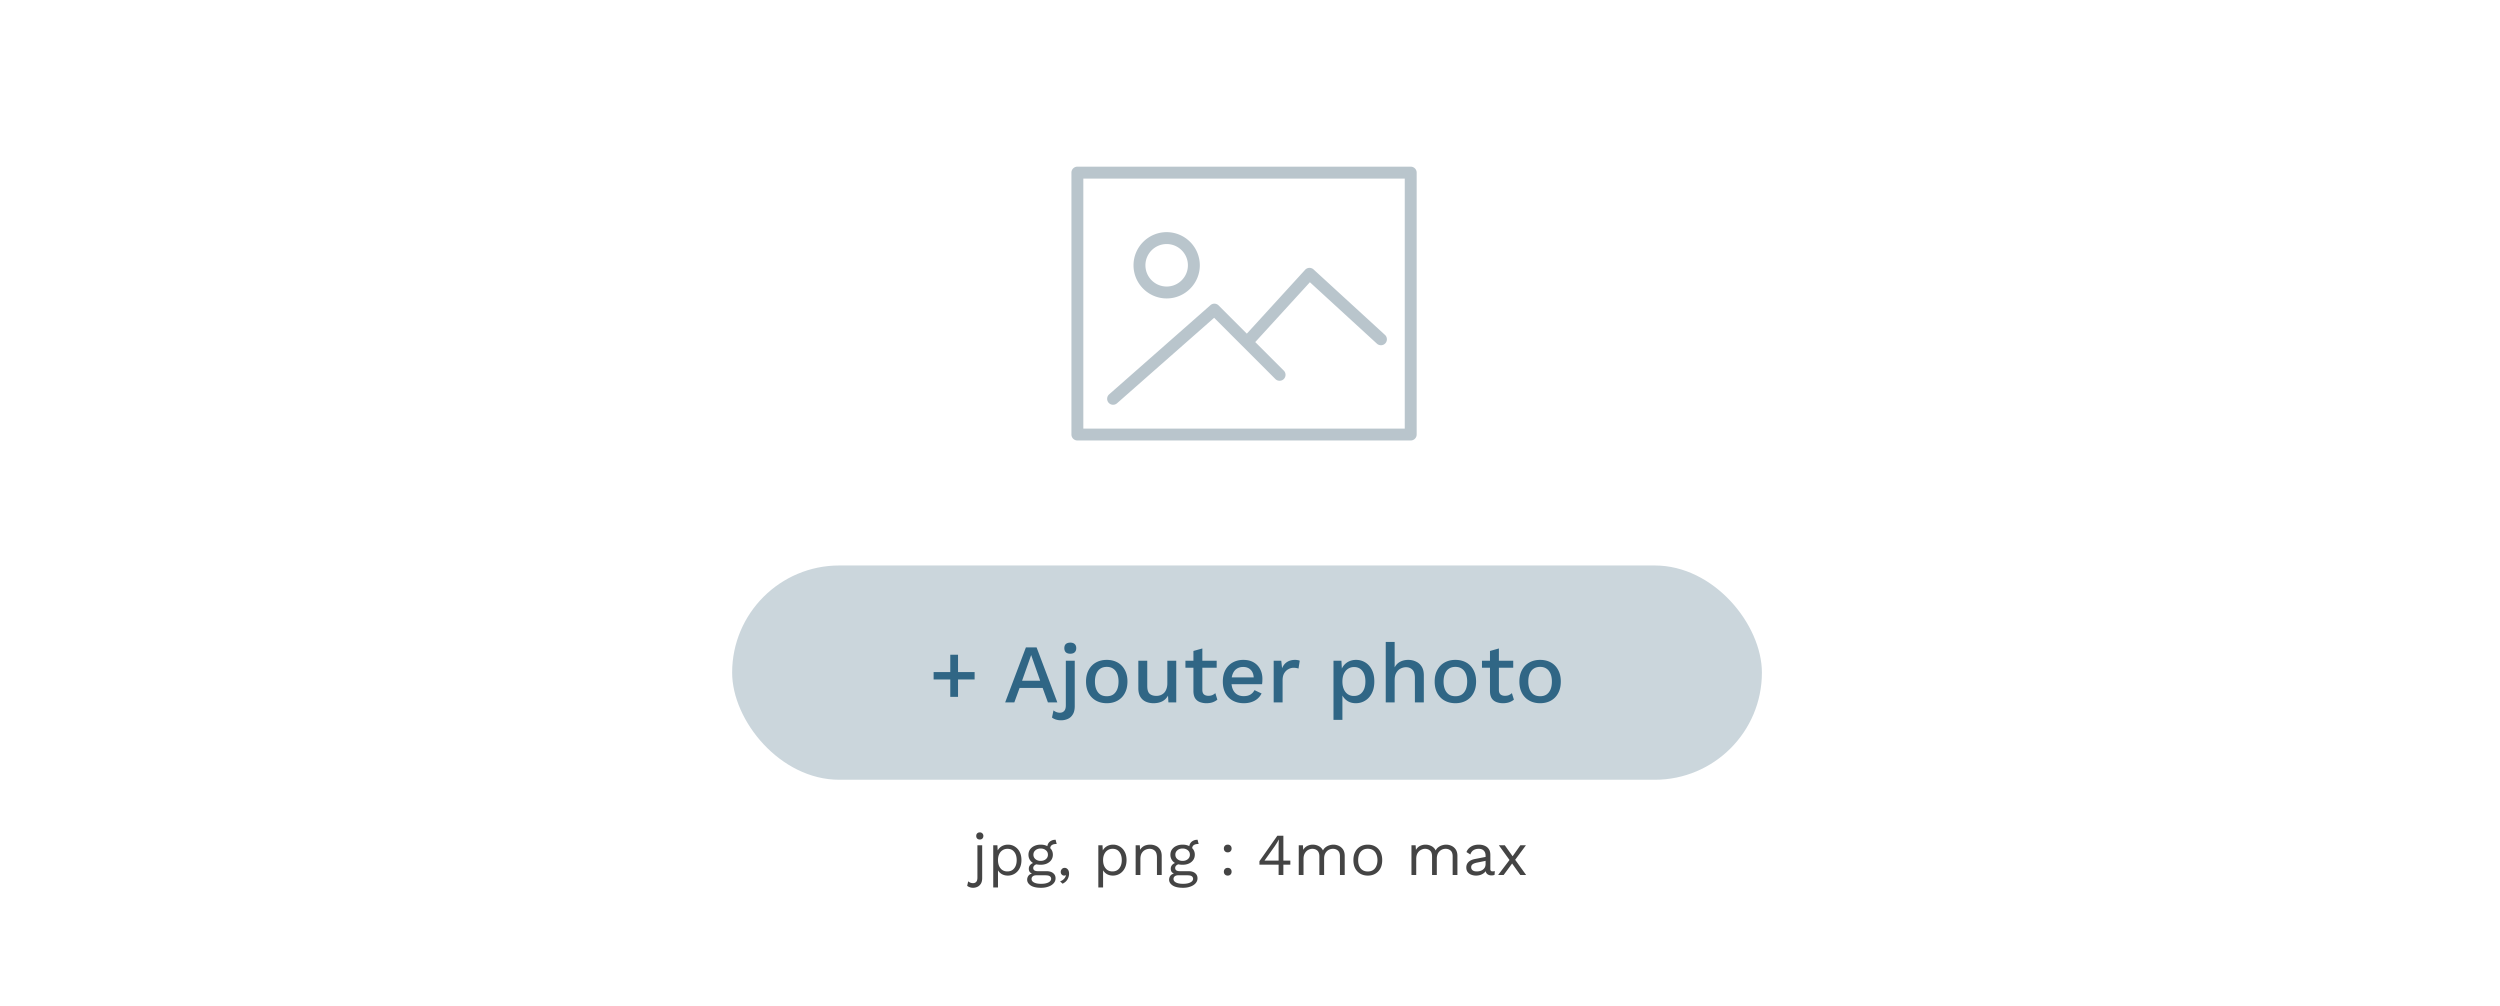 <svg xmlns="http://www.w3.org/2000/svg" width="420" height="169" fill="none" xmlns:v="https://vecta.io/nano"><path d="M237 28h-56a1 1 0 0 0-1 1v44a1 1 0 0 0 1 1h56a1 1 0 0 0 1-1V29a1 1 0 0 0-1-1zm-1 44h-54V30h54v42zm-40-21.862c3.071 0 5.569-2.498 5.569-5.568A5.58 5.58 0 0 0 196 39c-3.071 0-5.569 2.498-5.569 5.569s2.498 5.569 5.569 5.569zM196 41c1.968 0 3.569 1.602 3.569 3.569s-1.601 3.569-3.569 3.569-3.569-1.601-3.569-3.568S194.032 41 196 41zm-9 27c.234 0 .47-.082.66-.249l16.313-14.362 10.302 10.301a1 1 0 0 0 1.414-1.414l-4.807-4.807 9.181-10.054 11.261 10.323a1 1 0 1 0 1.351-1.475l-12-11a1.03 1.03 0 0 0-.72-.262 1 1 0 0 0-.694.325l-9.794 10.727-4.743-4.743a1 1 0 0 0-1.368-.044l-17.017 14.983a1 1 0 0 0-.09 1.412c.198.225.474.339.751.339z" fill="#b9c5cc"/><rect x="123" y="95" width="173" height="36" rx="18" fill="#cbd6dc"/><path d="M160.949 109.992v7.084h-1.302v-7.084h1.302zm2.786 2.912v1.246h-6.888v-1.246h6.888zM177.631 118h-1.582l-.882-2.422h-3.878l-.882 2.422h-1.54l3.486-9.24h1.792l3.486 9.24zm-5.922-3.64h3.038l-1.512-4.312-1.526 4.312zm8.106-4.536c-.326 0-.578-.079-.756-.238-.168-.168-.252-.401-.252-.7s.084-.527.252-.686c.178-.159.43-.238.756-.238.318 0 .56.079.728.238.178.159.266.387.266.686s-.088.532-.266.7c-.168.159-.41.238-.728.238zm.742 1.176v7.616c0 .597-.112 1.069-.336 1.414-.214.355-.499.607-.854.756a2.76 2.76 0 0 1-1.106.224 2.83 2.83 0 0 1-.868-.126c-.261-.084-.48-.196-.658-.336l.252-1.204a1.71 1.71 0 0 0 .476.28c.178.075.378.112.602.112.299 0 .537-.098.714-.294.187-.187.28-.509.28-.966V111h1.498zm5.382-.14c.682 0 1.284.145 1.806.434s.929.709 1.218 1.26c.299.541.448 1.19.448 1.946s-.149 1.409-.448 1.96a3.01 3.01 0 0 1-1.218 1.246c-.522.289-1.124.434-1.806.434s-1.283-.145-1.806-.434a3.11 3.11 0 0 1-1.232-1.246c-.298-.551-.448-1.204-.448-1.96s.15-1.405.448-1.946c.299-.551.71-.971 1.232-1.26s1.125-.434 1.806-.434zm0 1.176c-.42 0-.779.098-1.078.294-.289.187-.513.462-.672.826s-.238.812-.238 1.344c0 .523.08.971.238 1.344.159.364.383.644.672.84.299.187.658.28 1.078.28s.775-.093 1.064-.28c.29-.196.514-.476.672-.84.159-.373.238-.821.238-1.344 0-.532-.079-.98-.238-1.344s-.382-.639-.672-.826c-.289-.196-.644-.294-1.064-.294zm7.849 6.104c-.458 0-.882-.084-1.274-.252a2.04 2.04 0 0 1-.924-.812c-.234-.373-.35-.859-.35-1.456V111h1.498v4.242c0 .635.135 1.073.406 1.316.27.233.648.35 1.134.35.233 0 .457-.037.672-.112a1.78 1.78 0 0 0 .602-.378c.177-.177.312-.401.406-.672.102-.271.154-.588.154-.952V111h1.498v7h-1.316l-.07-1.134c-.243.439-.57.761-.98.966s-.896.308-1.456.308zm8.206-9.198v6.958c0 .345.089.597.266.756.187.159.434.238.742.238a1.76 1.76 0 0 0 .658-.112c.187-.084.359-.196.518-.336l.336 1.092c-.215.187-.481.336-.798.448-.308.103-.653.154-1.036.154a3.02 3.02 0 0 1-1.106-.196c-.336-.131-.597-.341-.784-.63-.187-.299-.285-.686-.294-1.162v-6.79l1.498-.42zm2.408 2.058v1.176h-5.25V111h5.25zm4.562 7.14c-.7 0-1.316-.145-1.848-.434s-.948-.705-1.246-1.246c-.29-.551-.434-1.204-.434-1.96s.144-1.405.434-1.946c.298-.551.709-.971 1.232-1.26s1.115-.434 1.778-.434c.681 0 1.26.14 1.736.42s.84.663 1.092 1.148.378 1.036.378 1.652l-.014.476-.042.392h-5.628V113.8h4.97l-.742.224c0-.635-.159-1.12-.476-1.456-.318-.345-.752-.518-1.302-.518-.402 0-.752.093-1.05.28s-.528.467-.686.84c-.159.364-.238.812-.238 1.344 0 .523.084.966.252 1.33s.406.639.714.826.672.28 1.092.28c.466 0 .844-.089 1.134-.266s.518-.425.686-.742l1.19.56c-.168.336-.397.63-.686.882-.28.243-.616.429-1.008.56s-.822.196-1.288.196zm5.013-.14v-7h1.274l.14 1.26c.187-.457.462-.803.826-1.036.374-.243.831-.364 1.372-.364.14 0 .28.014.42.042.14.019.257.051.35.098l-.21 1.316a1.78 1.78 0 0 0-.35-.084 2.35 2.35 0 0 0-.504-.042c-.289 0-.574.079-.854.238-.28.149-.513.378-.7.686-.177.308-.266.7-.266 1.176V118h-1.498zm10.049 2.94V111h1.33l.112 1.96-.196-.238c.112-.364.285-.686.518-.966a2.45 2.45 0 0 1 .868-.658 2.81 2.81 0 0 1 1.162-.238 2.89 2.89 0 0 1 1.554.434c.467.289.836.705 1.106 1.246.271.532.406 1.181.406 1.946s-.14 1.423-.42 1.974c-.27.541-.644.957-1.12 1.246-.466.289-.989.434-1.568.434-.597 0-1.106-.154-1.526-.462-.42-.317-.718-.719-.896-1.204l.168-.238v4.704h-1.498zm3.43-4.018c.607 0 1.078-.215 1.414-.644.346-.429.518-1.022.518-1.778s-.168-1.349-.504-1.778c-.336-.439-.802-.658-1.4-.658-.392 0-.737.103-1.036.308-.289.196-.518.476-.686.84-.158.355-.238.784-.238 1.288 0 .495.08.924.238 1.288s.383.644.672.84a1.78 1.78 0 0 0 1.022.294zm5.348 1.078v-10.15h1.498v4.27c.233-.439.546-.756.938-.952.401-.205.844-.308 1.33-.308.494 0 .938.098 1.33.294.401.187.718.471.952.854s.35.868.35 1.456V118h-1.498v-4.06c0-.691-.145-1.171-.434-1.442-.28-.271-.635-.406-1.064-.406a1.99 1.99 0 0 0-.896.224c-.29.14-.532.373-.728.7-.187.317-.28.747-.28 1.288V118h-1.498zm11.706-7.14c.681 0 1.283.145 1.806.434s.928.709 1.218 1.26c.298.541.448 1.19.448 1.946s-.15 1.409-.448 1.96c-.29.541-.696.957-1.218 1.246s-1.125.434-1.806.434-1.284-.145-1.806-.434-.934-.705-1.232-1.246c-.299-.551-.448-1.204-.448-1.96s.149-1.405.448-1.946c.298-.551.709-.971 1.232-1.26s1.124-.434 1.806-.434zm0 1.176c-.42 0-.78.098-1.078.294-.29.187-.514.462-.672.826s-.238.812-.238 1.344c0 .523.079.971.238 1.344.158.364.382.644.672.84.298.187.658.28 1.078.28s.774-.093 1.064-.28c.289-.196.513-.476.672-.84.158-.373.238-.821.238-1.344 0-.532-.08-.98-.238-1.344s-.383-.639-.672-.826c-.29-.196-.644-.294-1.064-.294zm7.304-3.094v6.958c0 .345.089.597.266.756.187.159.434.238.742.238.252 0 .472-.037.658-.112.187-.084.36-.196.518-.336l.336 1.092c-.214.187-.48.336-.798.448-.308.103-.653.154-1.036.154a3.02 3.02 0 0 1-1.106-.196c-.336-.131-.597-.341-.784-.63-.186-.299-.284-.686-.294-1.162v-6.79l1.498-.42zm2.408 2.058v1.176h-5.25V111h5.25zm4.52-.14c.681 0 1.283.145 1.806.434s.929.709 1.218 1.26c.299.541.448 1.19.448 1.946s-.149 1.409-.448 1.96a3.01 3.01 0 0 1-1.218 1.246c-.523.289-1.125.434-1.806.434s-1.283-.145-1.806-.434-.933-.705-1.232-1.246c-.299-.551-.448-1.204-.448-1.96s.149-1.405.448-1.946c.299-.551.709-.971 1.232-1.26s1.125-.434 1.806-.434zm0 1.176c-.42 0-.779.098-1.078.294-.289.187-.513.462-.672.826s-.238.812-.238 1.344c0 .523.079.971.238 1.344.159.364.383.644.672.84.299.187.658.28 1.078.28s.775-.093 1.064-.28c.289-.196.513-.476.672-.84.159-.373.238-.821.238-1.344 0-.532-.079-.98-.238-1.344s-.383-.639-.672-.826c-.289-.196-.644-.294-1.064-.294z" fill="#306685"/><path d="M164.606 141.04c-.18 0-.326-.053-.44-.16-.106-.113-.16-.26-.16-.44s.054-.323.16-.43c.114-.113.26-.17.44-.17s.324.057.43.17a.56.56 0 0 1 .17.43c0 .18-.056.327-.17.44-.106.107-.25.16-.43.16zm.4.96v5.51c0 .413-.08.74-.24.98s-.356.41-.59.51a1.74 1.74 0 0 1-.69.15c-.206 0-.396-.033-.57-.1a1.4 1.4 0 0 1-.43-.23l.17-.76a1.21 1.21 0 0 0 .35.22c.14.06.297.09.47.09.214 0 .387-.07.52-.21.14-.14.21-.383.21-.73V142h.8zm1.857 7.1V142h.7l.07 1.22-.11-.14a1.66 1.66 0 0 1 .39-.61c.173-.18.383-.32.63-.42s.513-.15.8-.15c.406 0 .78.103 1.12.31a2.24 2.24 0 0 1 .83.89c.206.387.31.853.31 1.4 0 .54-.107 1.007-.32 1.4a2.24 2.24 0 0 1-.83.89c-.347.207-.727.31-1.14.31s-.777-.1-1.09-.3c-.307-.207-.527-.467-.66-.78l.1-.15v3.23h-.8zm2.37-2.7c.493 0 .876-.173 1.15-.52.28-.347.42-.807.42-1.38s-.137-1.033-.41-1.38c-.267-.347-.644-.52-1.13-.52-.32 0-.6.08-.84.24-.24.153-.427.373-.56.66-.134.28-.2.613-.2 1 0 .38.063.713.19 1 .133.287.316.51.55.67a1.51 1.51 0 0 0 .83.23zm8.109-5.32l.18.71h-.03-.04c-.327 0-.58.067-.76.2-.173.127-.26.333-.26.62l-.49-.25c0-.26.06-.487.18-.68a1.16 1.16 0 0 1 .49-.44c.207-.107.433-.16.68-.16h.02.03zm-1.52 5.28c.473 0 .843.11 1.11.33.267.213.4.5.4.86 0 .327-.11.61-.33.85-.213.24-.503.423-.87.55-.36.133-.767.2-1.22.2-.787 0-1.377-.133-1.77-.4-.387-.267-.58-.587-.58-.96 0-.267.087-.507.26-.72.18-.207.48-.323.9-.35l-.07.15c-.227-.06-.42-.16-.58-.3-.153-.147-.23-.357-.23-.63s.1-.507.3-.7c.207-.2.51-.323.91-.37l.53.27h-.1c-.327.033-.56.117-.7.25-.133.127-.2.267-.2.42 0 .187.067.327.2.42.14.087.333.13.58.13h1.46zm-.92 2.12c.387 0 .703-.04.95-.12.253-.08.44-.183.56-.31s.18-.263.18-.41c0-.18-.073-.323-.22-.43-.14-.107-.397-.16-.77-.16h-1.54c-.213 0-.393.053-.54.16a.55.55 0 0 0-.22.46c0 .247.14.443.42.59.287.147.68.22 1.18.22zm-.07-6.58c.4 0 .753.073 1.06.22a1.7 1.7 0 0 1 .73.59c.173.253.26.547.26.88 0 .327-.087.62-.26.88-.173.253-.417.453-.73.6-.307.14-.66.21-1.06.21-.66 0-1.167-.157-1.52-.47-.353-.32-.53-.727-.53-1.22 0-.333.087-.627.26-.88a1.78 1.78 0 0 1 .73-.59c.307-.147.66-.22 1.06-.22zm0 .65c-.347 0-.637.097-.87.29-.233.187-.35.437-.35.75a.93.93 0 0 0 .35.75c.233.193.523.29.87.29s.637-.097.87-.29a.93.93 0 0 0 .35-.75c0-.313-.117-.563-.35-.75-.233-.193-.523-.29-.87-.29zm4.022 3.25a.61.61 0 0 1 .4.13c.114.08.2.193.26.34.06.14.09.307.09.5 0 .22-.04.437-.12.65a1.73 1.73 0 0 1-.35.59c-.16.18-.366.33-.62.45l-.42-.39c.18-.06.337-.143.47-.25a1.44 1.44 0 0 0 .34-.36c.087-.133.144-.27.17-.41l-.04-.02c-.026.02-.06.037-.1.05s-.1.02-.18.02-.163-.023-.25-.07c-.08-.047-.15-.113-.21-.2-.06-.093-.09-.213-.09-.36a.63.63 0 0 1 .09-.33c.06-.107.137-.19.23-.25a.63.63 0 0 1 .33-.09zm5.665 3.3V142h.7l.07 1.22-.11-.14c.087-.233.217-.437.39-.61.173-.18.383-.32.63-.42a2.11 2.11 0 0 1 .8-.15 2.11 2.11 0 0 1 1.12.31c.347.207.623.503.83.89s.31.853.31 1.4c0 .54-.107 1.007-.32 1.4-.207.387-.483.683-.83.89s-.727.31-1.14.31-.777-.1-1.09-.3c-.307-.207-.527-.467-.66-.78l.1-.15v3.23h-.8zm2.37-2.7c.493 0 .877-.173 1.15-.52.28-.347.42-.807.42-1.38s-.137-1.033-.41-1.38c-.267-.347-.643-.52-1.13-.52-.32 0-.6.08-.84.24-.24.153-.427.373-.56.66-.133.28-.2.613-.2 1 0 .38.063.713.19 1 .133.287.317.51.55.67a1.51 1.51 0 0 0 .83.23zm3.899.6v-5h.7l.07 1.12-.13-.11c.107-.267.25-.48.43-.64a1.61 1.61 0 0 1 .62-.36 2.53 2.53 0 0 1 .74-.11c.36 0 .687.07.98.21.294.133.527.34.7.62.18.28.27.637.27 1.07v3.2h-.8v-2.92c0-.553-.12-.937-.36-1.15-.233-.22-.523-.33-.87-.33-.24 0-.48.057-.72.17s-.44.297-.6.55c-.153.253-.23.593-.23 1.02V147h-.8zm10.402-5.92l.18.71h-.03-.04c-.327 0-.58.067-.76.2-.174.127-.26.333-.26.62l-.49-.25c0-.26.06-.487.18-.68a1.16 1.16 0 0 1 .49-.44c.206-.107.433-.16.68-.16h.02.03zm-1.52 5.28c.473 0 .843.11 1.11.33.266.213.4.5.4.86 0 .327-.11.61-.33.85-.214.24-.504.423-.87.55-.36.133-.767.2-1.22.2-.787 0-1.377-.133-1.77-.4-.387-.267-.58-.587-.58-.96 0-.267.086-.507.26-.72.18-.207.48-.323.9-.35l-.07.15c-.227-.06-.42-.16-.58-.3-.154-.147-.23-.357-.23-.63s.1-.507.3-.7c.206-.2.51-.323.91-.37l.53.27h-.1c-.327.033-.56.117-.7.25-.134.127-.2.267-.2.42 0 .187.066.327.2.42.14.087.333.13.58.13h1.46zm-.92 2.12c.386 0 .703-.04.95-.12.253-.08.44-.183.56-.31s.18-.263.18-.41c0-.18-.074-.323-.22-.43-.14-.107-.397-.16-.77-.16h-1.54c-.214 0-.394.053-.54.16a.55.55 0 0 0-.22.46c0 .247.14.443.42.59.286.147.68.22 1.18.22zm-.07-6.58c.4 0 .753.073 1.06.22.313.14.556.337.73.59s.26.547.26.88c0 .327-.087.62-.26.88a1.78 1.78 0 0 1-.73.6c-.307.14-.66.21-1.06.21-.66 0-1.167-.157-1.52-.47a1.57 1.57 0 0 1-.53-1.22c0-.333.086-.627.26-.88a1.78 1.78 0 0 1 .73-.59c.306-.147.66-.22 1.06-.22zm0 .65c-.347 0-.637.097-.87.29a.91.91 0 0 0-.35.75c0 .307.116.557.35.75s.523.29.87.29.636-.097.87-.29a.93.93 0 0 0 .35-.75c0-.313-.117-.563-.35-.75-.234-.193-.524-.29-.87-.29zm7.58-.65c.194 0 .35.06.47.18s.18.277.18.47-.06.35-.18.47-.276.18-.47.18-.35-.06-.47-.18-.18-.277-.18-.47.06-.35.18-.47.277-.18.47-.18zm0 3.9c.194 0 .35.06.47.18s.18.277.18.47-.06.35-.18.47-.276.18-.47.18-.35-.06-.47-.18-.18-.277-.18-.47.06-.35.18-.47.277-.18.47-.18zm8.547 1.2v-1.73h-3.22v-.59l3.01-4.28h1.01v4.18h1.17v.69h-1.17V147h-.8zm-2.37-2.42h2.37v-2.47l.01-.53.03-.53h-.02c-.08.167-.183.353-.31.56l-.35.54-1.73 2.43zm5.754 2.42v-5h.7l.05.78c.18-.307.413-.53.7-.67.293-.14.593-.21.9-.21a2.17 2.17 0 0 1 1 .24 1.62 1.62 0 0 1 .72.74 1.39 1.39 0 0 1 .45-.55c.193-.147.403-.253.63-.32.233-.073.453-.11.66-.11a2.14 2.14 0 0 1 .91.2 1.7 1.7 0 0 1 .72.62c.186.28.28.64.28 1.08v3.2h-.8v-3.12c0-.453-.114-.78-.34-.98s-.507-.3-.84-.3c-.26 0-.504.063-.73.19a1.43 1.43 0 0 0-.55.56c-.134.247-.2.55-.2.91V147h-.8v-3.12c0-.453-.114-.78-.34-.98s-.507-.3-.84-.3c-.22 0-.447.06-.68.18-.227.113-.417.297-.57.55s-.23.587-.23 1V147h-.8zm11.601-5.1c.473 0 .89.103 1.25.31a2.16 2.16 0 0 1 .86.9c.207.387.31.85.31 1.39s-.103 1.007-.31 1.4a2.17 2.17 0 0 1-.86.89c-.36.207-.777.31-1.25.31-.467 0-.883-.103-1.25-.31a2.17 2.17 0 0 1-.86-.89c-.207-.393-.31-.86-.31-1.4s.103-1.003.31-1.39a2.16 2.16 0 0 1 .86-.9c.367-.207.783-.31 1.25-.31zm0 .69c-.34 0-.63.077-.87.23s-.427.373-.56.66c-.127.28-.19.62-.19 1.02 0 .393.063.733.19 1.02.133.287.32.507.56.66s.53.23.87.23.63-.077.87-.23.423-.373.55-.66c.133-.287.2-.627.2-1.02 0-.4-.067-.74-.2-1.02-.127-.287-.31-.507-.55-.66s-.53-.23-.87-.23zm7.334 4.41v-5h.7l.05.78c.18-.307.414-.53.7-.67.294-.14.594-.21.9-.21.354 0 .687.08 1 .24a1.61 1.61 0 0 1 .72.74c.107-.227.257-.41.45-.55.194-.147.404-.253.63-.32.234-.073.454-.11.66-.11.32 0 .624.067.91.2a1.69 1.69 0 0 1 .72.62c.187.28.28.64.28 1.08v3.2h-.8v-3.12c0-.453-.113-.78-.34-.98s-.506-.3-.84-.3a1.47 1.47 0 0 0-.73.19c-.226.127-.41.313-.55.56-.133.247-.2.55-.2.91V147h-.8v-3.12c0-.453-.113-.78-.34-.98s-.506-.3-.84-.3c-.22 0-.446.06-.68.18-.226.113-.416.297-.57.55s-.23.587-.23 1V147h-.8zm12.452-3.23c0-.373-.1-.66-.3-.86-.2-.207-.484-.31-.85-.31-.347 0-.64.077-.88.23-.24.147-.417.387-.53.72l-.65-.4c.133-.373.38-.673.74-.9.36-.233.806-.35 1.34-.35.36 0 .686.063.98.19.293.12.523.307.69.56.173.247.26.567.26.96v2.42c0 .24.126.36.38.36.126 0 .25-.017.37-.05l-.04.63c-.134.067-.307.1-.52.1-.194 0-.367-.037-.52-.11a.81.81 0 0 1-.36-.33c-.087-.153-.13-.343-.13-.57v-.1l.2.03a1.35 1.35 0 0 1-.41.64 2.01 2.01 0 0 1-.65.36c-.24.073-.477.11-.71.11a2.21 2.21 0 0 1-.82-.15 1.39 1.39 0 0 1-.61-.45c-.147-.207-.22-.46-.22-.76 0-.373.123-.68.37-.92.253-.247.603-.413 1.05-.5l1.98-.39v.66l-1.61.33c-.327.067-.57.16-.73.28a.59.59 0 0 0-.24.5c0 .207.08.377.24.51.166.127.4.19.7.19a2.1 2.1 0 0 0 .55-.07c.18-.053.34-.13.48-.23.14-.107.25-.237.33-.39.08-.16.12-.347.12-.56v-1.38zm3.224-1.77l1.49 2.09.05.07 2.05 2.84h-.98l-1.55-2.17-.09-.11-1.97-2.72h1zm3.56 0l-1.98 2.67h-.05l-1.72 2.33h-.93l2.18-2.87h.06l1.5-2.13h.94z" fill="#444"/></svg>